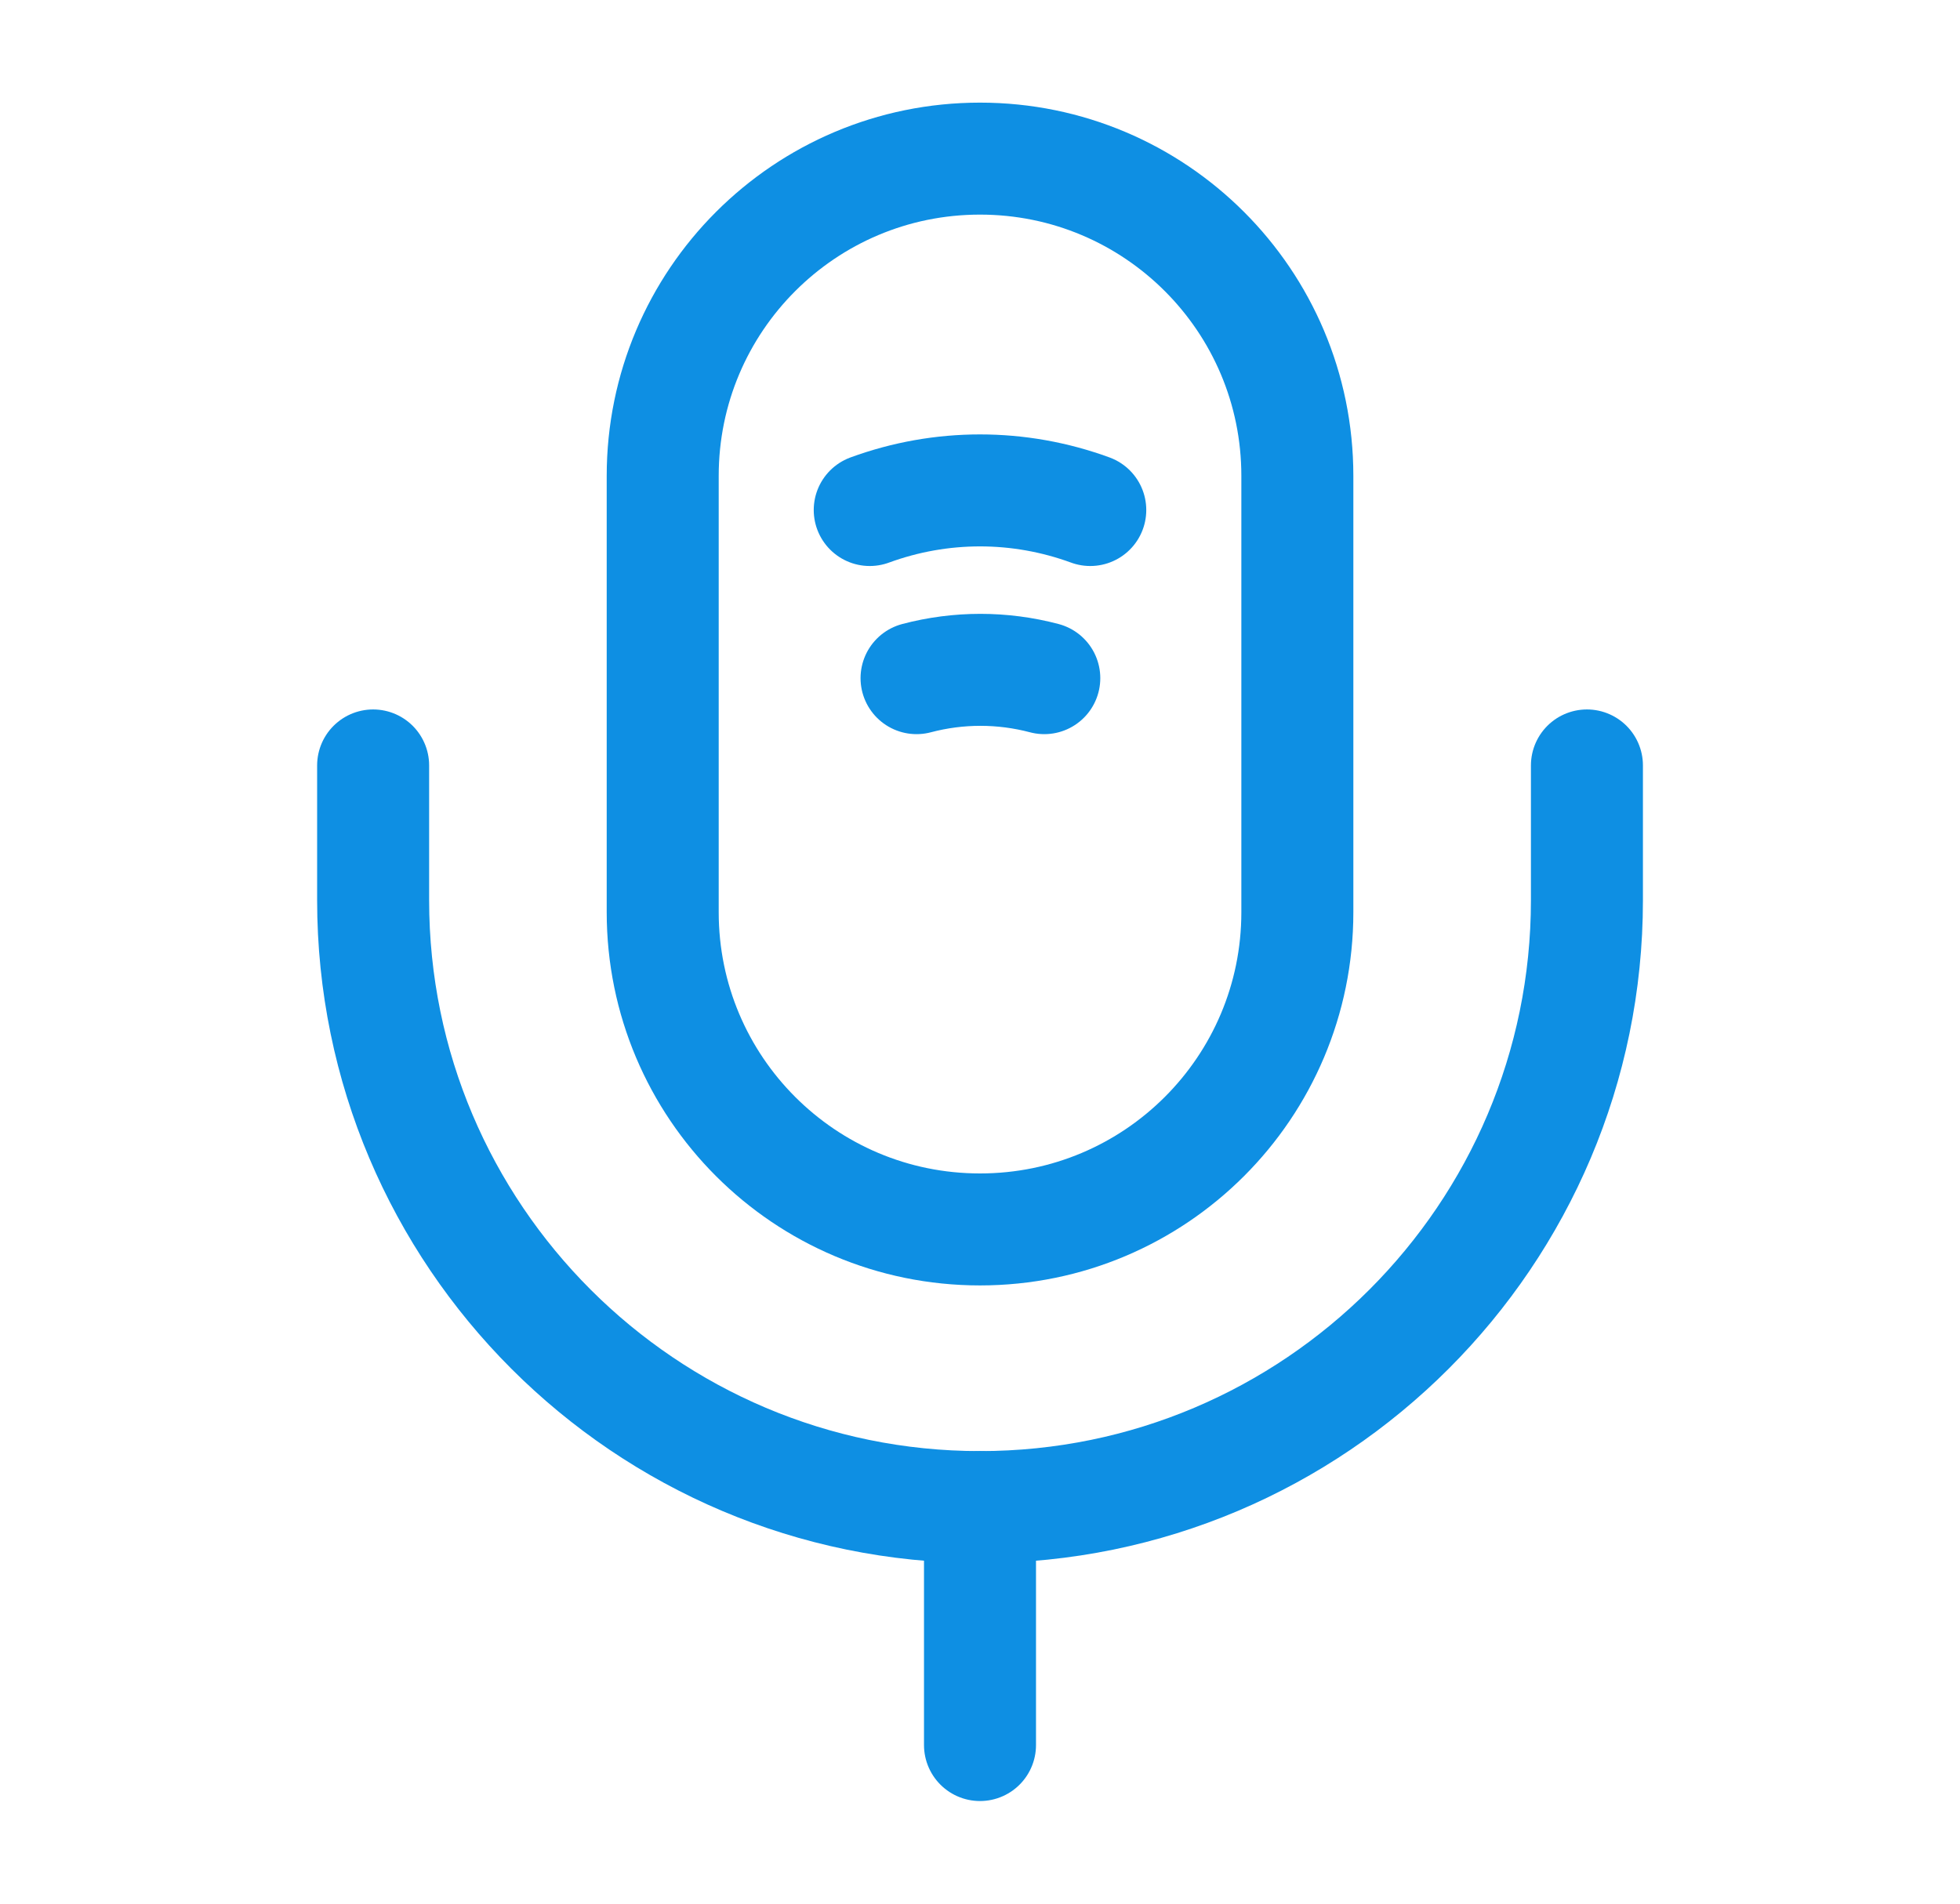 <svg width="35" height="34" viewBox="0 0 35 34" fill="none" xmlns="http://www.w3.org/2000/svg">
<path d="M17.5 21.958C20.631 21.958 23.167 19.422 23.167 16.292V8.5C23.167 5.369 20.631 2.833 17.5 2.833C14.369 2.833 11.834 5.369 11.834 8.5V16.292C11.834 19.422 14.369 21.958 17.5 21.958Z" stroke="#0E8FE3" stroke-width="2" stroke-linecap="round" stroke-linejoin="round"/>
<path d="M6.663 13.671V16.079C6.663 22.058 11.522 26.917 17.5 26.917C23.478 26.917 28.338 22.058 28.338 16.079V13.671" stroke="#0E8FE3" stroke-width="2" stroke-linecap="round" stroke-linejoin="round"/>
<path d="M15.531 9.109C16.806 8.642 18.194 8.642 19.469 9.109" stroke="#0E8FE3" stroke-width="2" stroke-linecap="round" stroke-linejoin="round"/>
<path d="M16.367 12.112C17.117 11.914 17.897 11.914 18.648 12.112" stroke="#0E8FE3" stroke-width="2" stroke-linecap="round" stroke-linejoin="round"/>
<path d="M17.5 26.917V31.167" stroke="#0E8FE3" stroke-width="2" stroke-linecap="round" stroke-linejoin="round"/>
</svg>
